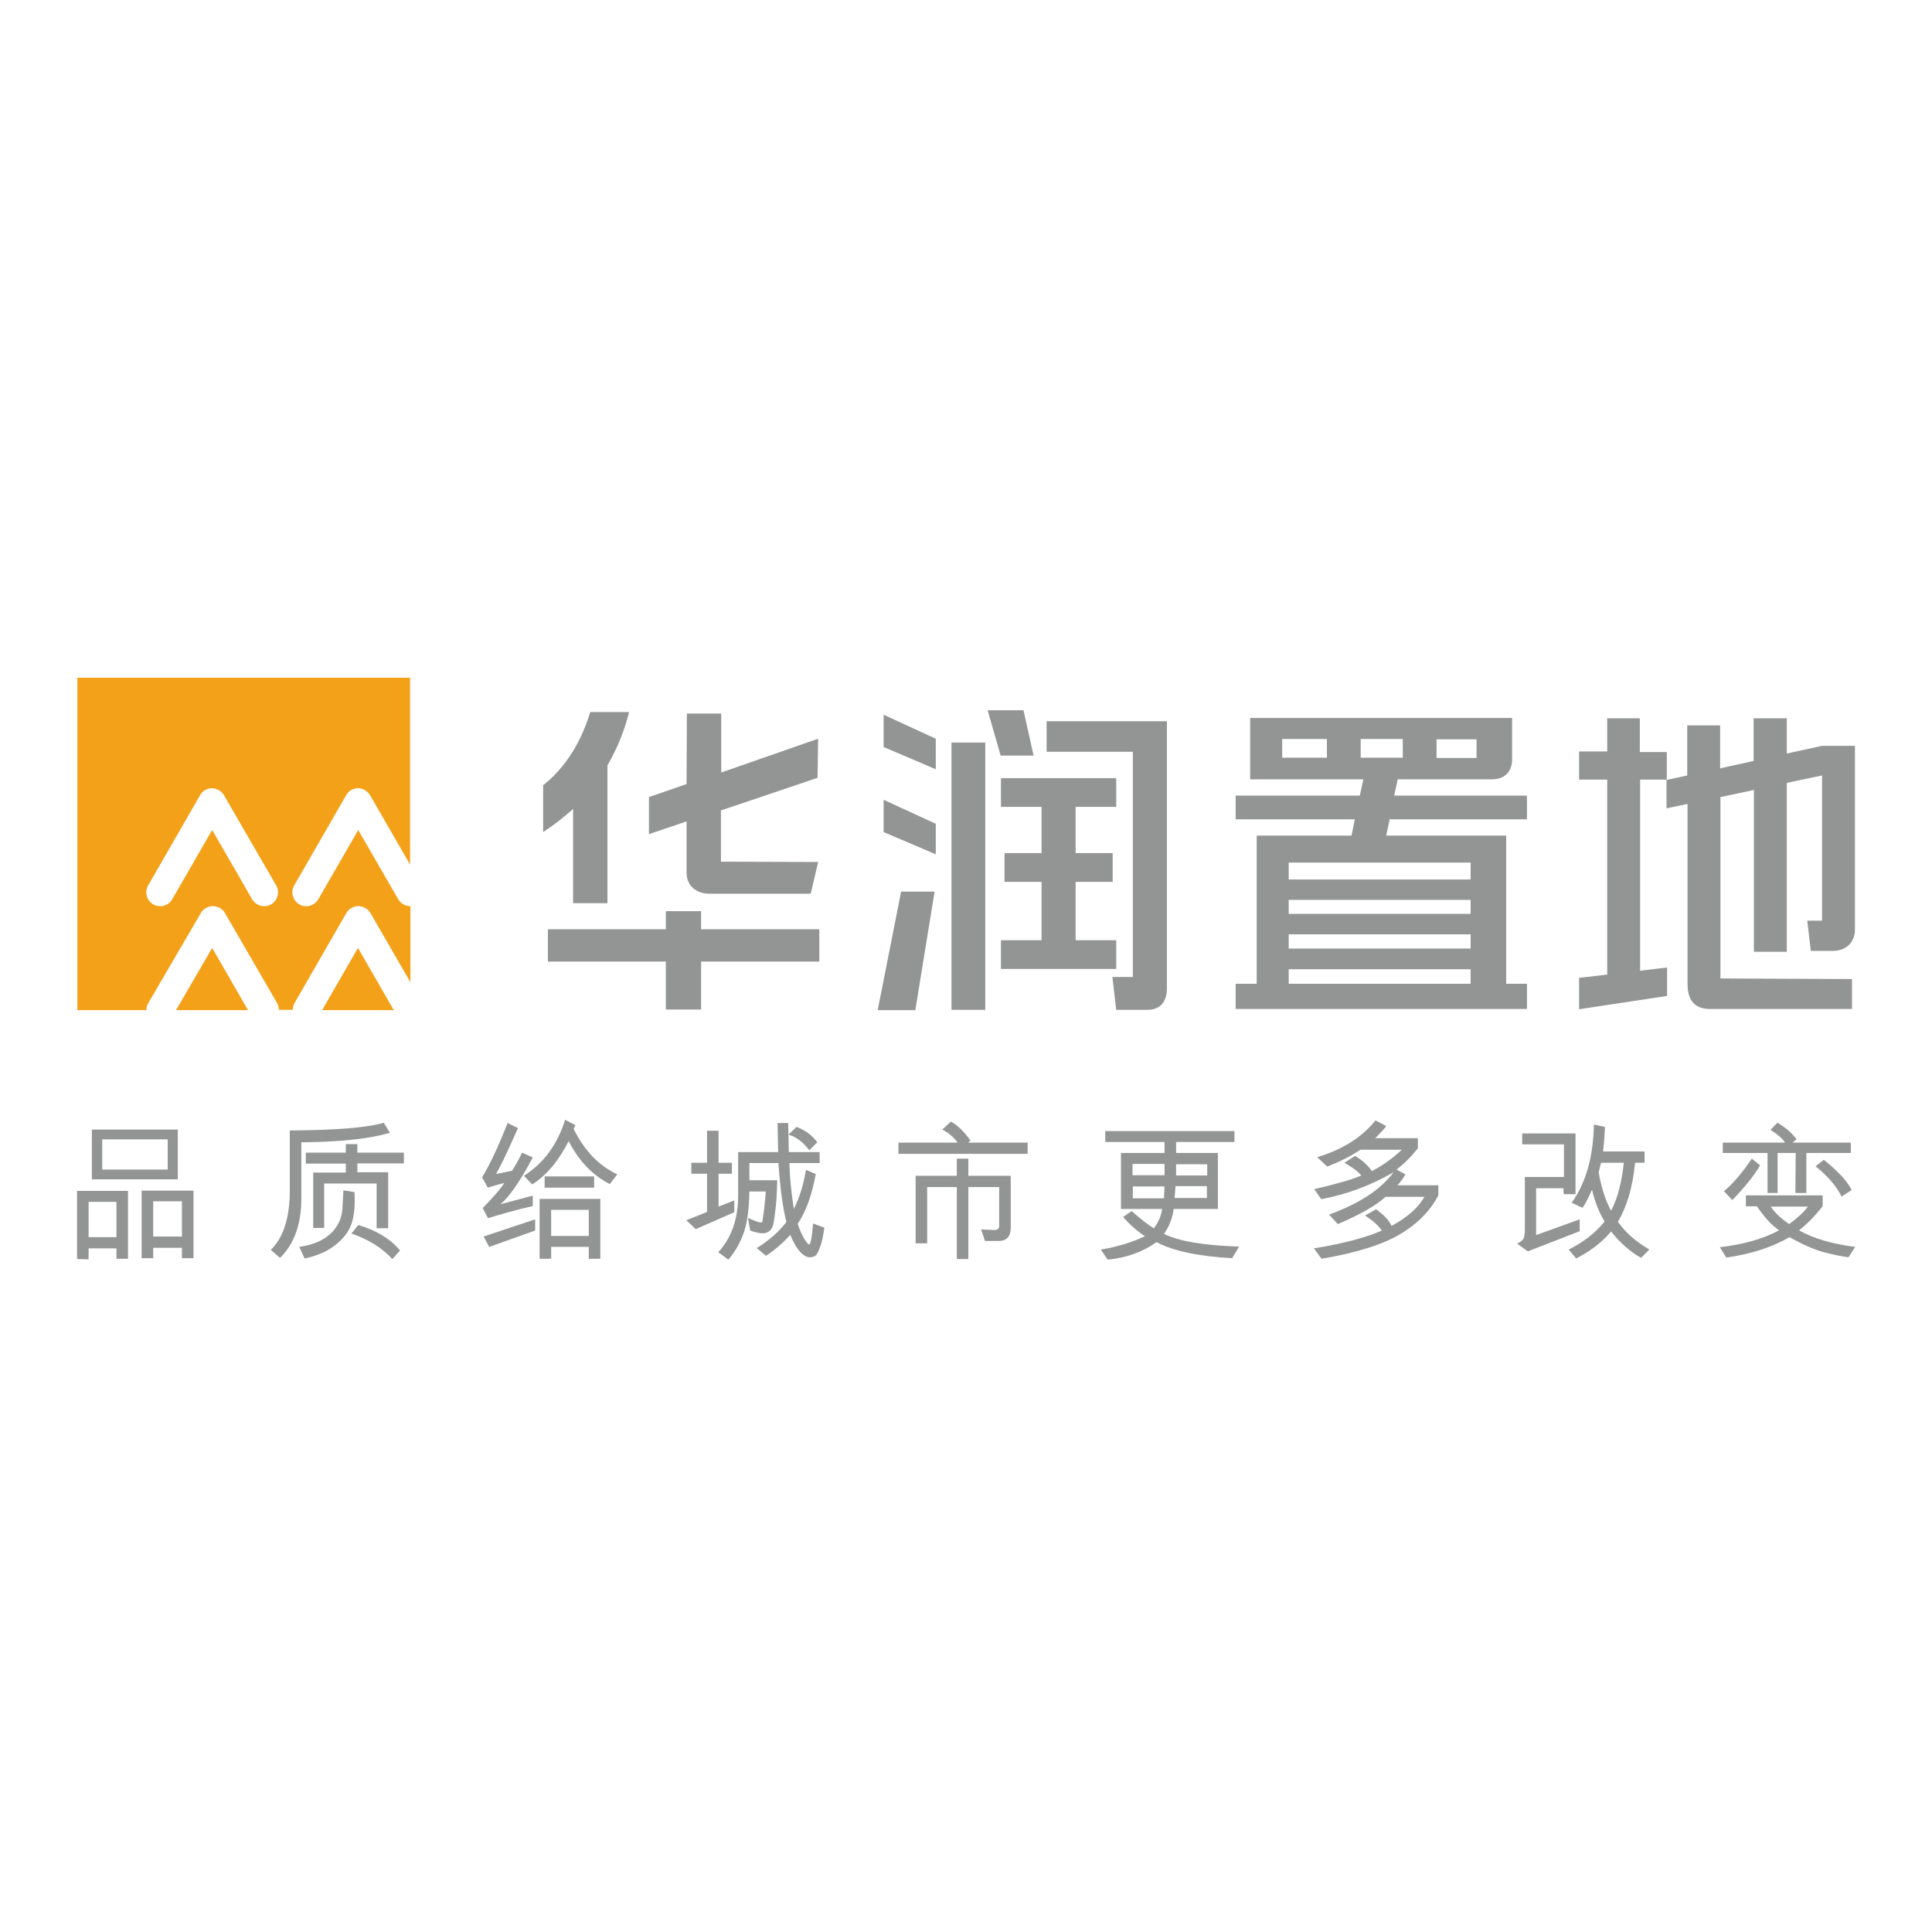 <?xml version="1.0" encoding="utf-8"?>
<!-- Generator: Adobe Illustrator 19.2.1, SVG Export Plug-In . SVG Version: 6.00 Build 0)  -->
<svg version="1.1" id="layer" xmlns="http://www.w3.org/2000/svg" xmlns:xlink="http://www.w3.org/1999/xlink" x="0px" y="0px"
	 viewBox="0 0 652 652" style="enable-background:new 0 0 652 652;" xml:space="preserve">
<style type="text/css">
	.st0{fill-rule:evenodd;clip-rule:evenodd;fill:#939494;}
	.st1{fill:#939494;}
	.st2{fill:#F4A11A;}
</style>
<path class="st0" d="M31,381.2h29V398H31V381.2z M34.5,394.7L34.5,394.7h22.1v-10.2H34.5V394.7z M61.4,421.1L61.4,421.1h-9.7v3.5
	h-3.9v-22.8h17.5v22.8h-3.9V421.1z M51.7,417.3L51.7,417.3h9.7v-11.9h-9.7V417.3z M43.2,401.9L43.2,401.9v22.9h-3.9v-3.5h-9.4v3.7
	l-3.9-0.1v-23H43.2z M39.3,405.6L39.3,405.6h-9.4v11.9h9.4V405.6z"/>
<g>
	<path class="st0" d="M97.8,401.8v-20.3c15.4-0.1,25.9-0.9,31.7-2.6l2.1,3.4c-6.9,2-16.9,3.1-29.9,3.2v18.9c0,8.7-2.4,15.4-7.2,20.1
		l-3.1-2.7C95.6,417.7,97.8,411,97.8,401.8 M103.2,392.7h13.5v3h-11v18.7h3.7v-15h17.7v15.1h3.9v-18.9h-10.4v-3h15.7V389h-15.7v-2.9
		h-3.9v2.9h-13.5V392.7z M102.8,424.7c3.8-0.8,7-2.1,9.5-3.9c2.4-1.7,4.3-3.7,5.5-5.9c1.2-2.2,1.9-5.4,1.9-9.7c0-0.8,0-1.8-0.1-2.9
		l-3.7-0.6l-0.3,5.2c0,3.5-1.2,6.5-3.6,9c-2.4,2.5-6.1,4.2-11,4.9L102.8,424.7z M118.6,416.3c5.6,1.9,10.2,4.7,13.8,8.6l2.6-2.9
		c-3.3-4-8.1-6.8-14.1-8.6L118.6,416.3z"/>
	<path class="st0" d="M190.7,377.9l3.5,1.8l-0.6,1.3c3.6,7.3,8.5,12.4,14.7,15.3l-2.5,3.3c-5.7-2.9-10.4-7.7-13.9-14.5
		c-3.4,6.7-7.5,11.6-12.3,14.6l-2.8-2.9C183.4,392.6,188.1,386.3,190.7,377.9 M168.9,406.4c3.1-2.6,6.7-7.9,10.9-15.8l-3.6-1.6
		c-1.2,2.5-2.4,4.5-3.4,6.1l-5.4,1.1c2-3.5,4.4-8.7,7.4-15.5l-3.5-1.7c-3.2,8.1-6,14.1-8.6,18.3l1.9,3.5c1.7-0.5,3.6-1.1,5.6-1.6
		c-1.4,2.2-3.9,5-7.3,8.5l1.8,3.4c4.5-1.4,9.5-2.8,15.1-4.1v-3.5L168.9,406.4z M183.8,400.8h16.7V397h-16.7V400.8z M182.1,424.8
		L182.1,424.8v-20.2h20.5v20.2h-3.9v-4H186v4H182.1z M186,417.1L186,417.1h12.7v-8.8H186V417.1z M180.5,415.3L180.5,415.3l-15.4,5.5
		l-1.9-3.5l17.4-5.8V415.3z"/>
	<path class="st0" d="M267.9,408c1.9-3.8,3.3-8.3,4.1-13.2l3.3,1.4c-1.3,7.1-3.3,12.7-6.1,16.8c0.7,2.2,1.5,3.9,2.3,5.2
		c0.8,1.2,1.3,1.8,1.5,1.8c0.6,0,1-2.4,1.4-7.1l3.8,1.4c-0.4,2.9-0.9,5.2-1.5,6.7c-0.6,1.6-1.1,2.5-1.6,2.8
		c-0.5,0.3-1.1,0.5-1.8,0.5c-1.1,0-2.3-0.7-3.5-2.1c-1.2-1.4-2.2-3.3-3.1-5.5c-2.2,2.5-4.9,4.9-8.2,7.1l-3.1-2.6
		c4.3-2.7,7.6-5.7,10-8.8c-1.2-4.6-2.1-11.2-2.7-19.9h-9.8v5.8h9.4c-0.1,4.4-0.3,7.9-0.7,10.6c-0.3,2.7-0.6,4.3-0.8,4.9
		c-0.7,1.7-1.9,2.4-3.5,2.4c-1,0-2.4-0.3-4.1-0.9l-0.8-4.3c3.1,1.4,4.7,1.9,4.9,1.3l0.6-4.5c0.3-2.6,0.5-4.5,0.5-5.7h-5.5
		c-0.1,6.2-0.8,11-2,14.2c-1.2,3.3-2.9,6.2-5.1,8.8l-3.4-2.5c4.5-4.9,6.7-11.3,6.7-19.1v-14.7h13.5l-0.2-9.8h3.6l0.2,9.8h10.4v3.7
		h-10.2C266.5,397.1,267,402.3,267.9,408 M266.1,382.9c2.7,0.8,5,2.6,7,5.3l2.7-2.7c-1.7-2.4-4.1-4.1-7-5.2L266.1,382.9z
		 M247.8,409.1v-4l-5.3,2.1v-11.1h4.5v-3.7h-4.5v-10.8h-3.9v10.8h-5.3v3.7h5.3V409c-3.4,1.4-5.7,2.3-7,2.8l3.2,3L247.8,409.1z"/>
	<path class="st0" d="M327.5,384.9l-0.8,0.7h20.1v3.8h-43.6v-3.8h20c-1.4-1.9-3.1-3.3-5.2-4.4l2.9-2.7
		C323.1,379.7,325.3,381.8,327.5,384.9 M337.2,413.8L337.2,413.8v-13.2h-10.4v24.3h-3.9v-24.3h-10v19H309v-22.8h13.9V391h3.9v5.8
		h14.3v17.5c0,3-1.4,4.5-4.1,4.5h-4.6l-1.3-3.9l4.5,0.2C336.7,415.1,337.2,414.6,337.2,413.8"/>
	<path class="st0" d="M411,408h-14.9c-0.5,3.3-1.6,6.1-3.3,8.4c5,2.5,13.5,3.9,25.4,4.3l-2.4,3.9c-11.3-0.6-19.8-2.4-25.5-5.4
		c-4.8,3.4-10.3,5.3-16.5,5.9l-2.3-3.4c5.5-0.9,10.4-2.4,14.9-4.5c-2.5-1.6-5-3.8-7.4-6.5l2.9-2c3,2.6,5.4,4.6,7.5,5.8
		c1.4-1.8,2.4-3.9,2.8-6.5h-13.9v-18.9H393v-3.7H373v-3.7h43.6v3.7h-19.7v3.7H411V408z M396.9,396.7L396.9,396.7h10.5v-3.8h-10.5
		V396.7z M393,392.8L393,392.8h-10.8v3.8H393V392.8z M407.3,404.3L407.3,404.3v-4h-10.6l-0.3,4H407.3z M393,400.4L393,400.4h-10.7v4
		h10.5L393,400.4z"/>
	<path class="st0" d="M480.7,403.9h-13.1c-3.3,3-8.7,6-16.1,9.2l-3-3.2c10.2-3.7,17.4-8.4,21.8-14.3c-7.4,4.3-15.5,7.4-24.4,9.1
		l-2.4-3.4c7.4-1.7,12.7-3.2,15.9-4.6c-1-1.3-2.9-2.7-5.7-4.3l3.6-2.3c2.1,1.2,4,2.8,5.7,5.1c3.7-1.9,7.1-4.4,10.1-7.2h-14
		c-3.2,2.2-6.9,4-11.2,5.7l-3.4-3.2c8.5-2.5,15-6.6,19.7-12.4l3.6,1.9c-0.5,0.8-1.8,2.2-3.7,4.1h14.4v3.4c-2.2,2.8-4.6,5.2-7.2,7.2
		l3,1.6c-0.8,1.4-1.7,2.6-2.7,3.7h13.8v3.4c-2.7,5.2-7,9.6-12.9,13.1c-5.9,3.5-14.7,6.3-26.5,8.3l-2.6-3.5c9.8-1.6,17.4-3.6,22.9-6
		c-1-1.6-2.9-3.3-5.6-5.1l3.7-2.1c2.5,1.8,4.3,3.6,5.2,5.6C475,410.8,478.7,407.5,480.7,403.9"/>
	<path class="st0" d="M554.8,392.4h-3c-0.8,8.3-2.8,14.9-5.8,19.9c2.4,3.5,5.9,6.6,10.6,9.4l-2.8,2.8c-3.7-2.1-7.1-5.1-10.1-8.9
		c-3.1,3.7-7.1,6.7-11.8,9.1l-2.5-3c5.3-2.7,9.3-5.9,12.1-9.5c-1.9-3.1-3.3-6.7-4.2-10.6h-0.1c-1.3,2.9-2.3,5-3.2,6l-3.6-1.7
		c4.8-6.7,7.3-15.5,7.5-26.4l3.7,0.8c0,1.8-0.2,4.6-0.6,8.3h14V392.4z M548,392.4L548,392.4h-7.7l-0.8,3.3c1,5.4,2.4,9.6,4.2,12.9
		C545.9,404.4,547.3,399,548,392.4 M518.4,416.8V401h9.2l0.1,2h4v-20.5h-18v3.7h14.1v11h-13.2V415c0,1.3-0.2,2.3-0.4,2.9
		c-0.3,0.6-1,1.2-2.2,1.8l3.6,2.6l17.5-6.8v-4L518.4,416.8z"/>
	<path class="st0" d="M600.1,402.6h-3.6v-13.5h-15.1v-3.5h21c-0.8-1.3-2.4-2.7-4.9-4.3l2.3-2.4c2.7,1.5,4.9,3.4,6.5,5.6l-1.4,1.1
		h19.7v3.5h-15v13.5h-3.7l0.1-13.5h-6.1V402.6z M584.6,405c4.2-4.3,7.3-8.2,9.4-11.7l-2.8-2.3c-3.1,4.6-6.2,8.3-9.4,11L584.6,405z
		 M612.7,393.6c4.1,3.2,7,6.7,8.8,10.2l3.4-2.2c-1.5-3-4.7-6.4-9.4-10.2L612.7,393.6z M615.1,403.4L615.1,403.4v3.7
		c-3,3.7-5.7,6.4-8,8.1c4.8,2.7,11.1,4.6,19,5.6l-2.3,3.5c-2.9-0.4-5.7-1-8.6-1.8c-2.9-0.8-6.7-2.4-11.3-5
		c-5.8,3.4-12.9,5.7-21.3,6.9l-2.2-3.5c7.9-0.9,14.6-2.8,20-5.7c-2.4-1.6-4.8-4.2-7.5-8.1h-3.7v-3.7H615.1z M610.1,407.2
		L610.1,407.2h-12.5c1.2,1.9,3.3,3.9,6.2,5.9C606.9,410.8,609,408.8,610.1,407.2"/>
	<path class="st1" d="M542.3,242.4h11.1v11.4h9.1v9.4l6.9-1.5v-16.9h11.1v14.5l11.3-2.5v-14.4H603v11.9l11.9-2.6c3,0,8.4,0,11.1,0
		c0,9.6,0,53.4,0,62c0,4-2.7,7.2-7.5,7.2h-7.4l-1.2-10.2h5v-49l-11.9,2.5v57h-11.1v-54.6l-11.3,2.4v61.2l44.4,0.2v10.1h-48
		c-5.1,0-7.5-3-7.5-8.4v-60.8l-7.1,1.5v-9.7h-8.9v64.5l9.1-1.1v9.6l-29.7,4.5v-10.6l9.5-1.1v-65.8h-9.5v-9.5h9.5V242.4z
		 M333.3,239.7L333.3,239.7h12.1l3.4,15.3h-11.1L333.3,239.7z M298.2,280.8L298.2,280.8v-10.9l17.6,8.1v10.3L298.2,280.8z
		 M304.1,300.9L304.1,300.9h11.3l-6.5,40h-12.7L304.1,300.9z M183.3,280.8L183.3,280.8V265c9.6-7.6,13.9-18.1,15.9-24.7h13.1
		c-1.4,5.8-3.8,11.9-7.3,18v46.5h-11.6V273C190.3,275.8,187,278.4,183.3,280.8 M375.4,329.7L375.4,329.7h6.9v-76h-29.1v-10.3h29.1
		h5.7h5.8v90.1c0,4.4-2.1,7.3-6.6,7.3h-10.5L375.4,329.7z M321.1,340.8L321.1,340.8v-90.2h11.4v90.2H321.1z M496.3,296.8
		L496.3,296.8v-5.7h-61.4v5.7H496.3z M496.3,308.4L496.3,308.4v-4.7h-61.4v4.7H496.3z M496.3,320.1L496.3,320.1v-4.8h-61.4v4.8
		H496.3z M496.3,332L496.3,332v-4.9h-61.4v4.9H496.3z M447.8,255.7L447.8,255.7v-6.3h-15.1v6.3H447.8z M484.8,249.5L484.8,249.5v6.3
		h13.5v-6.3H484.8z M474,242.3L474,242.3h11.4h13.5h5.5h5.9v14c0,4.2-2.6,6.7-6.8,6.7h-31.8l-1.2,5.5h44.8v8H469l-1.2,5.5h29.1h5.7
		h5.7v50h7v8.5H417V332h7.1v-50h3.5h7.9h20.6l1.1-5.5H417v-8h41.9l1.2-5.5h-26.8h-6.3h-5.1v-20.7h6.5h4.9h15.1h11.4H474z
		 M473.4,255.7L473.4,255.7v-6.3h-14.2v6.3H473.4z M224.7,307.5L224.7,307.5h11.9v6.1h39.9v10.9h-39.9v16.2h-11.9v-16.2h-39.8v-10.9
		h39.8V307.5z M231.8,240.8L231.8,240.8h11.6v19.9l32.7-11.4l-0.2,13.2l-32.6,11v17.3l32.8,0.1l-2.5,10.7h-34.2
		c-4.2,0-7.7-2.5-7.7-7.1l0-17.3l-12.7,4.3v-12.5l12.7-4.4L231.8,240.8z M298.2,252.1L298.2,252.1v-10.9l17.6,8.1v10.3L298.2,252.1z
		 M339,297.6h12.5v19.7h-13.7v9.7h38.9v-9.7h-13.7v-19.7h12.5v-9.7h-12.5v-15.6h13.7v-9.7h-38.9v9.7h13.7v15.6H339V297.6z"/>
	<path class="st2" d="M71.6,280.1l13.5,23.4c1.3,2.2,4.2,3,6.4,1.7c2.2-1.3,3-4.2,1.7-6.4l-17.6-30.4c-0.9-1.5-2.5-2.4-4.1-2.4
		c-1.6,0-3.2,0.9-4,2.4L50,298.8c-1.3,2.2-0.5,5.1,1.7,6.4c2.3,1.3,5.1,0.5,6.4-1.7L71.6,280.1z M26.1,228.7L26.1,228.7h112.3v63.1
		l-13.5-23.4c-0.9-1.5-2.5-2.4-4.1-2.4c-1.6,0-3.2,0.9-4,2.4l-17.5,30.4c-1.3,2.2-0.5,5.1,1.7,6.4c2.2,1.3,5.1,0.5,6.4-1.7
		l13.5-23.4l13.5,23.4c0.9,1.5,2.4,2.3,4.1,2.3v25.7l-13.5-23.4c-0.9-1.5-2.5-2.3-4.1-2.3c-1.6,0-3.2,0.9-4,2.3l-17.5,30.4
		c-0.4,0.7-0.6,1.6-0.6,2.3h-4.7c0-0.8-0.2-1.6-0.6-2.3l-17.6-30.4c-0.9-1.5-2.5-2.3-4.1-2.3c-1.6,0-3.2,0.9-4,2.3L50,338.6
		c-0.4,0.7-0.6,1.6-0.6,2.3l-23.3,0V228.7z M132.9,340.9l-12.1-21l-12.1,21H132.9z M83.7,340.9l-12.1-21l-12.2,21H83.7z"/>
</g>
</svg>
